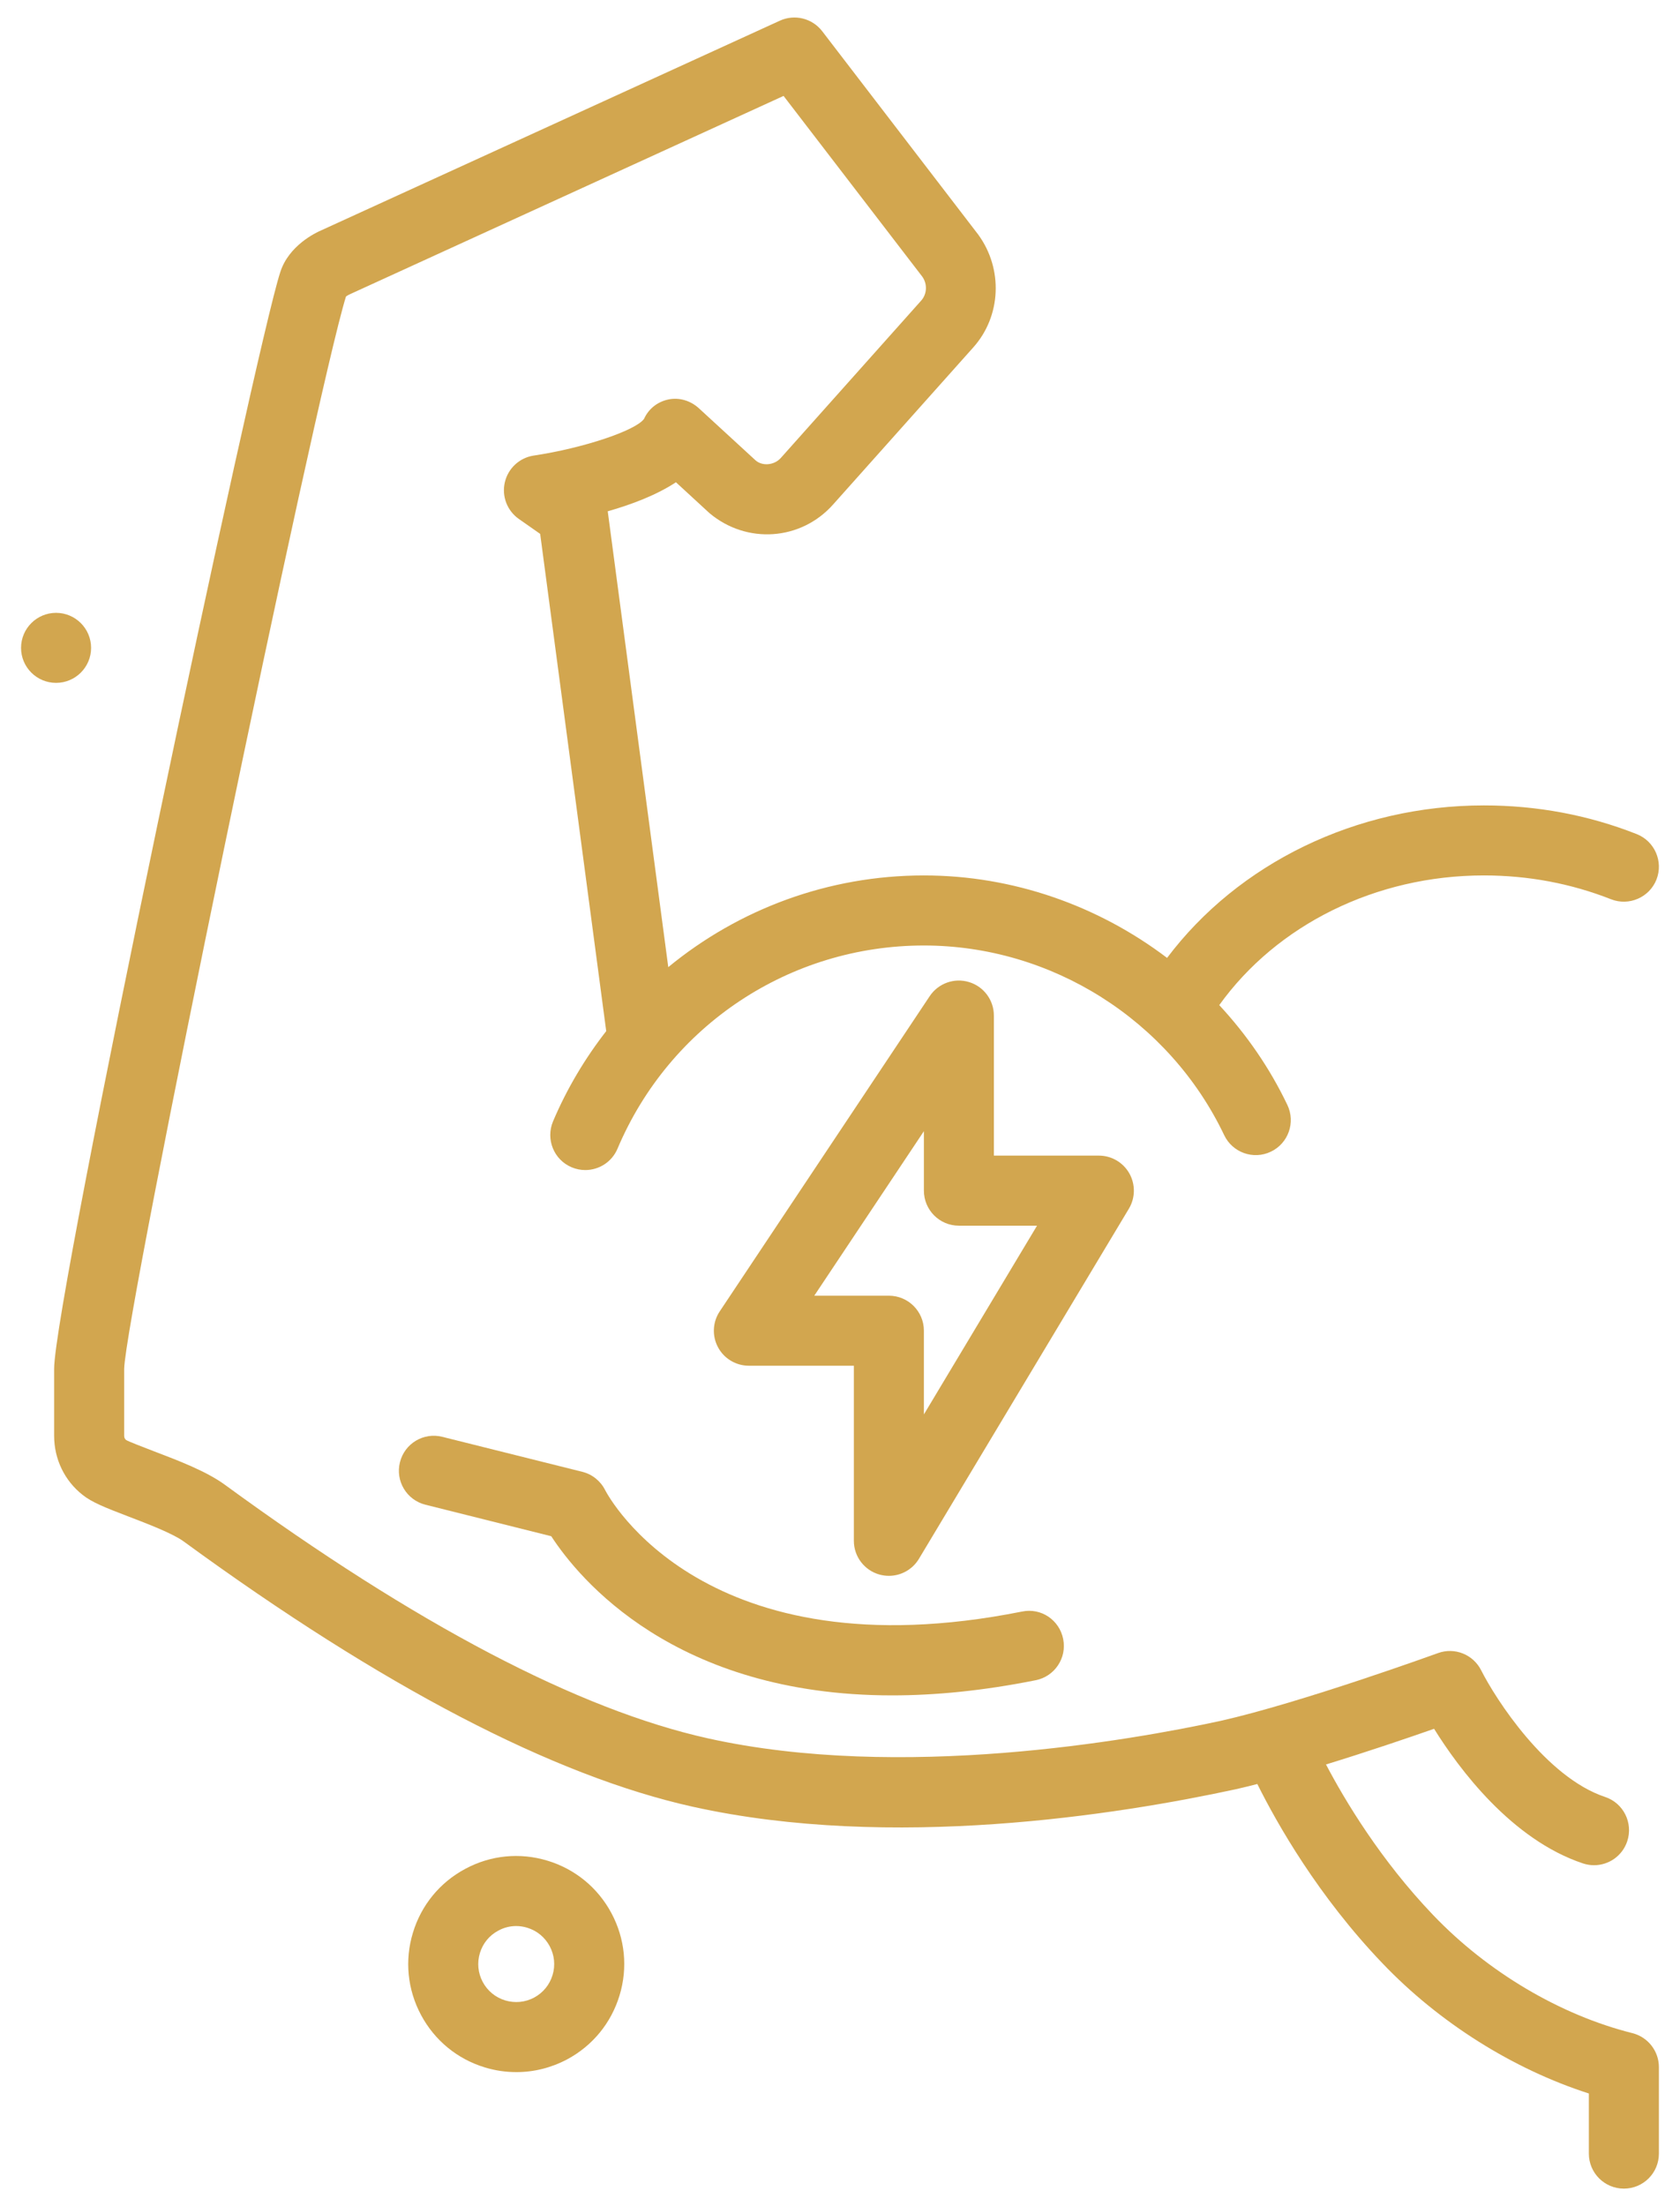 <svg width="32" height="42" viewBox="0 0 32 42" fill="none" xmlns="http://www.w3.org/2000/svg">
<path d="M1.068 13C1.436 13 1.735 12.702 1.735 12.334C1.735 11.966 1.436 11.667 1.068 11.667C0.7 11.667 0.401 11.966 0.401 12.334C0.401 12.702 0.7 13 1.068 13Z" fill="#D2A64F"/>
<path d="M10.429 35.423C9.902 35.263 9.346 35.318 8.863 35.578C8.378 35.837 8.024 36.269 7.865 36.795C7.705 37.32 7.761 37.877 8.02 38.361C8.279 38.845 8.711 39.2 9.237 39.359C9.434 39.419 9.635 39.448 9.836 39.448C10.17 39.448 10.5 39.366 10.803 39.205C11.287 38.946 11.642 38.513 11.801 37.987C11.961 37.462 11.905 36.905 11.646 36.421C11.387 35.937 10.954 35.582 10.429 35.423ZM10.525 37.6C10.469 37.785 10.344 37.938 10.174 38.029C10.003 38.12 9.808 38.138 9.623 38.083C9.438 38.027 9.286 37.902 9.195 37.732C9.104 37.562 9.085 37.366 9.141 37.181C9.197 36.996 9.322 36.844 9.492 36.754C9.598 36.696 9.715 36.667 9.832 36.667C9.902 36.667 9.973 36.678 10.042 36.699C10.227 36.755 10.379 36.88 10.47 37.05C10.561 37.22 10.581 37.416 10.525 37.6Z" fill="#D2A64F"/>
<path d="M31.093 38.706C29.717 38.361 28.335 37.542 27.299 36.459C26.295 35.41 25.615 34.272 25.257 33.591C26.052 33.347 26.825 33.084 27.316 32.912C27.785 33.666 28.787 35.02 30.152 35.475C30.222 35.498 30.293 35.509 30.363 35.509C30.642 35.509 30.902 35.333 30.995 35.053C31.111 34.704 30.923 34.326 30.574 34.21C29.444 33.834 28.487 32.342 28.213 31.799C28.061 31.497 27.708 31.355 27.39 31.471C27.364 31.48 24.786 32.415 23.25 32.761C21.538 33.132 17.155 33.907 13.489 33.095C11.018 32.547 7.921 30.922 4.287 28.269C3.941 28.014 3.404 27.808 2.93 27.628C2.73 27.551 2.456 27.446 2.403 27.415C2.377 27.395 2.365 27.368 2.365 27.333V26.061C2.388 24.997 6.001 7.546 6.59 5.645C6.608 5.632 6.633 5.616 6.655 5.606L14.925 1.826L17.566 5.265C17.667 5.404 17.659 5.596 17.547 5.722L14.873 8.718C14.746 8.86 14.523 8.875 14.396 8.768L13.316 7.776C13.159 7.63 12.942 7.562 12.736 7.604C12.526 7.647 12.355 7.78 12.267 7.975C12.103 8.2 11.102 8.533 10.166 8.673C9.896 8.714 9.678 8.915 9.616 9.181C9.554 9.446 9.659 9.722 9.882 9.879L10.289 10.164L11.547 19.63C11.143 20.149 10.799 20.723 10.534 21.348C10.391 21.688 10.549 22.079 10.888 22.222C10.973 22.258 11.062 22.275 11.148 22.275C11.408 22.275 11.655 22.122 11.762 21.868C12.756 19.518 15.046 18 17.598 18C20.027 18 22.272 19.417 23.318 21.611C23.476 21.942 23.874 22.085 24.207 21.925C24.539 21.767 24.68 21.369 24.522 21.037C24.185 20.331 23.743 19.694 23.224 19.135C24.319 17.608 26.206 16.666 28.264 16.666C29.108 16.666 29.923 16.819 30.687 17.12C31.028 17.253 31.416 17.087 31.552 16.744C31.686 16.401 31.518 16.015 31.175 15.879C30.255 15.516 29.276 15.333 28.264 15.333C25.833 15.333 23.586 16.436 22.23 18.236C20.917 17.241 19.296 16.666 17.598 16.666C15.779 16.666 14.073 17.307 12.729 18.412L11.576 9.734C12.031 9.604 12.505 9.425 12.875 9.181L13.514 9.769C14.223 10.365 15.257 10.293 15.869 9.604L18.542 6.61C19.069 6.018 19.111 5.122 18.633 4.466L15.66 0.593C15.47 0.347 15.135 0.265 14.854 0.394L6.115 4.387C6.014 4.43 5.499 4.674 5.338 5.183C4.874 6.582 1.031 24.724 1.031 26.059V27.333C1.031 27.779 1.231 28.191 1.575 28.46C1.748 28.599 1.995 28.698 2.453 28.873C2.809 29.009 3.296 29.196 3.498 29.345C7.284 32.109 10.548 33.809 13.201 34.397C16.983 35.234 21.297 34.548 23.538 34.063C23.669 34.034 23.808 33.999 23.949 33.963C24.324 34.716 25.104 36.094 26.336 37.38C27.414 38.508 28.822 39.392 30.264 39.855V40.999C30.264 41.368 30.563 41.666 30.931 41.666C31.3 41.666 31.598 41.368 31.598 40.999V39.353C31.598 39.048 31.39 38.781 31.093 38.706Z" fill="#D2A64F"/>
<path d="M19.467 30.68C13.427 31.885 11.6 28.509 11.527 28.369C11.44 28.195 11.281 28.067 11.093 28.02L8.426 27.354C8.069 27.263 7.707 27.48 7.618 27.838C7.528 28.195 7.746 28.557 8.103 28.646L10.5 29.246C11.025 30.052 12.848 32.276 16.993 32.276C17.811 32.276 18.721 32.189 19.729 31.987C20.089 31.915 20.324 31.564 20.251 31.203C20.18 30.842 19.832 30.604 19.467 30.68Z" fill="#D2A64F"/>
<path d="M21.511 22.338C21.392 22.129 21.171 22 20.931 22H18.931V19.334C18.931 19.04 18.739 18.781 18.457 18.696C18.177 18.61 17.872 18.72 17.709 18.964L13.71 24.964C13.573 25.168 13.56 25.431 13.676 25.648C13.792 25.865 14.018 26 14.264 26H16.264V29.334C16.264 29.633 16.464 29.896 16.753 29.976C16.812 29.992 16.872 30 16.931 30C17.161 30 17.38 29.881 17.503 29.677L21.503 23.01C21.626 22.804 21.629 22.548 21.511 22.338ZM17.598 26.927V25.334C17.598 24.965 17.299 24.667 16.931 24.667H15.51L17.598 21.535V22.667C17.598 23.035 17.896 23.334 18.264 23.334H19.753L17.598 26.927Z" fill="#D2A64F"/>
</svg>
